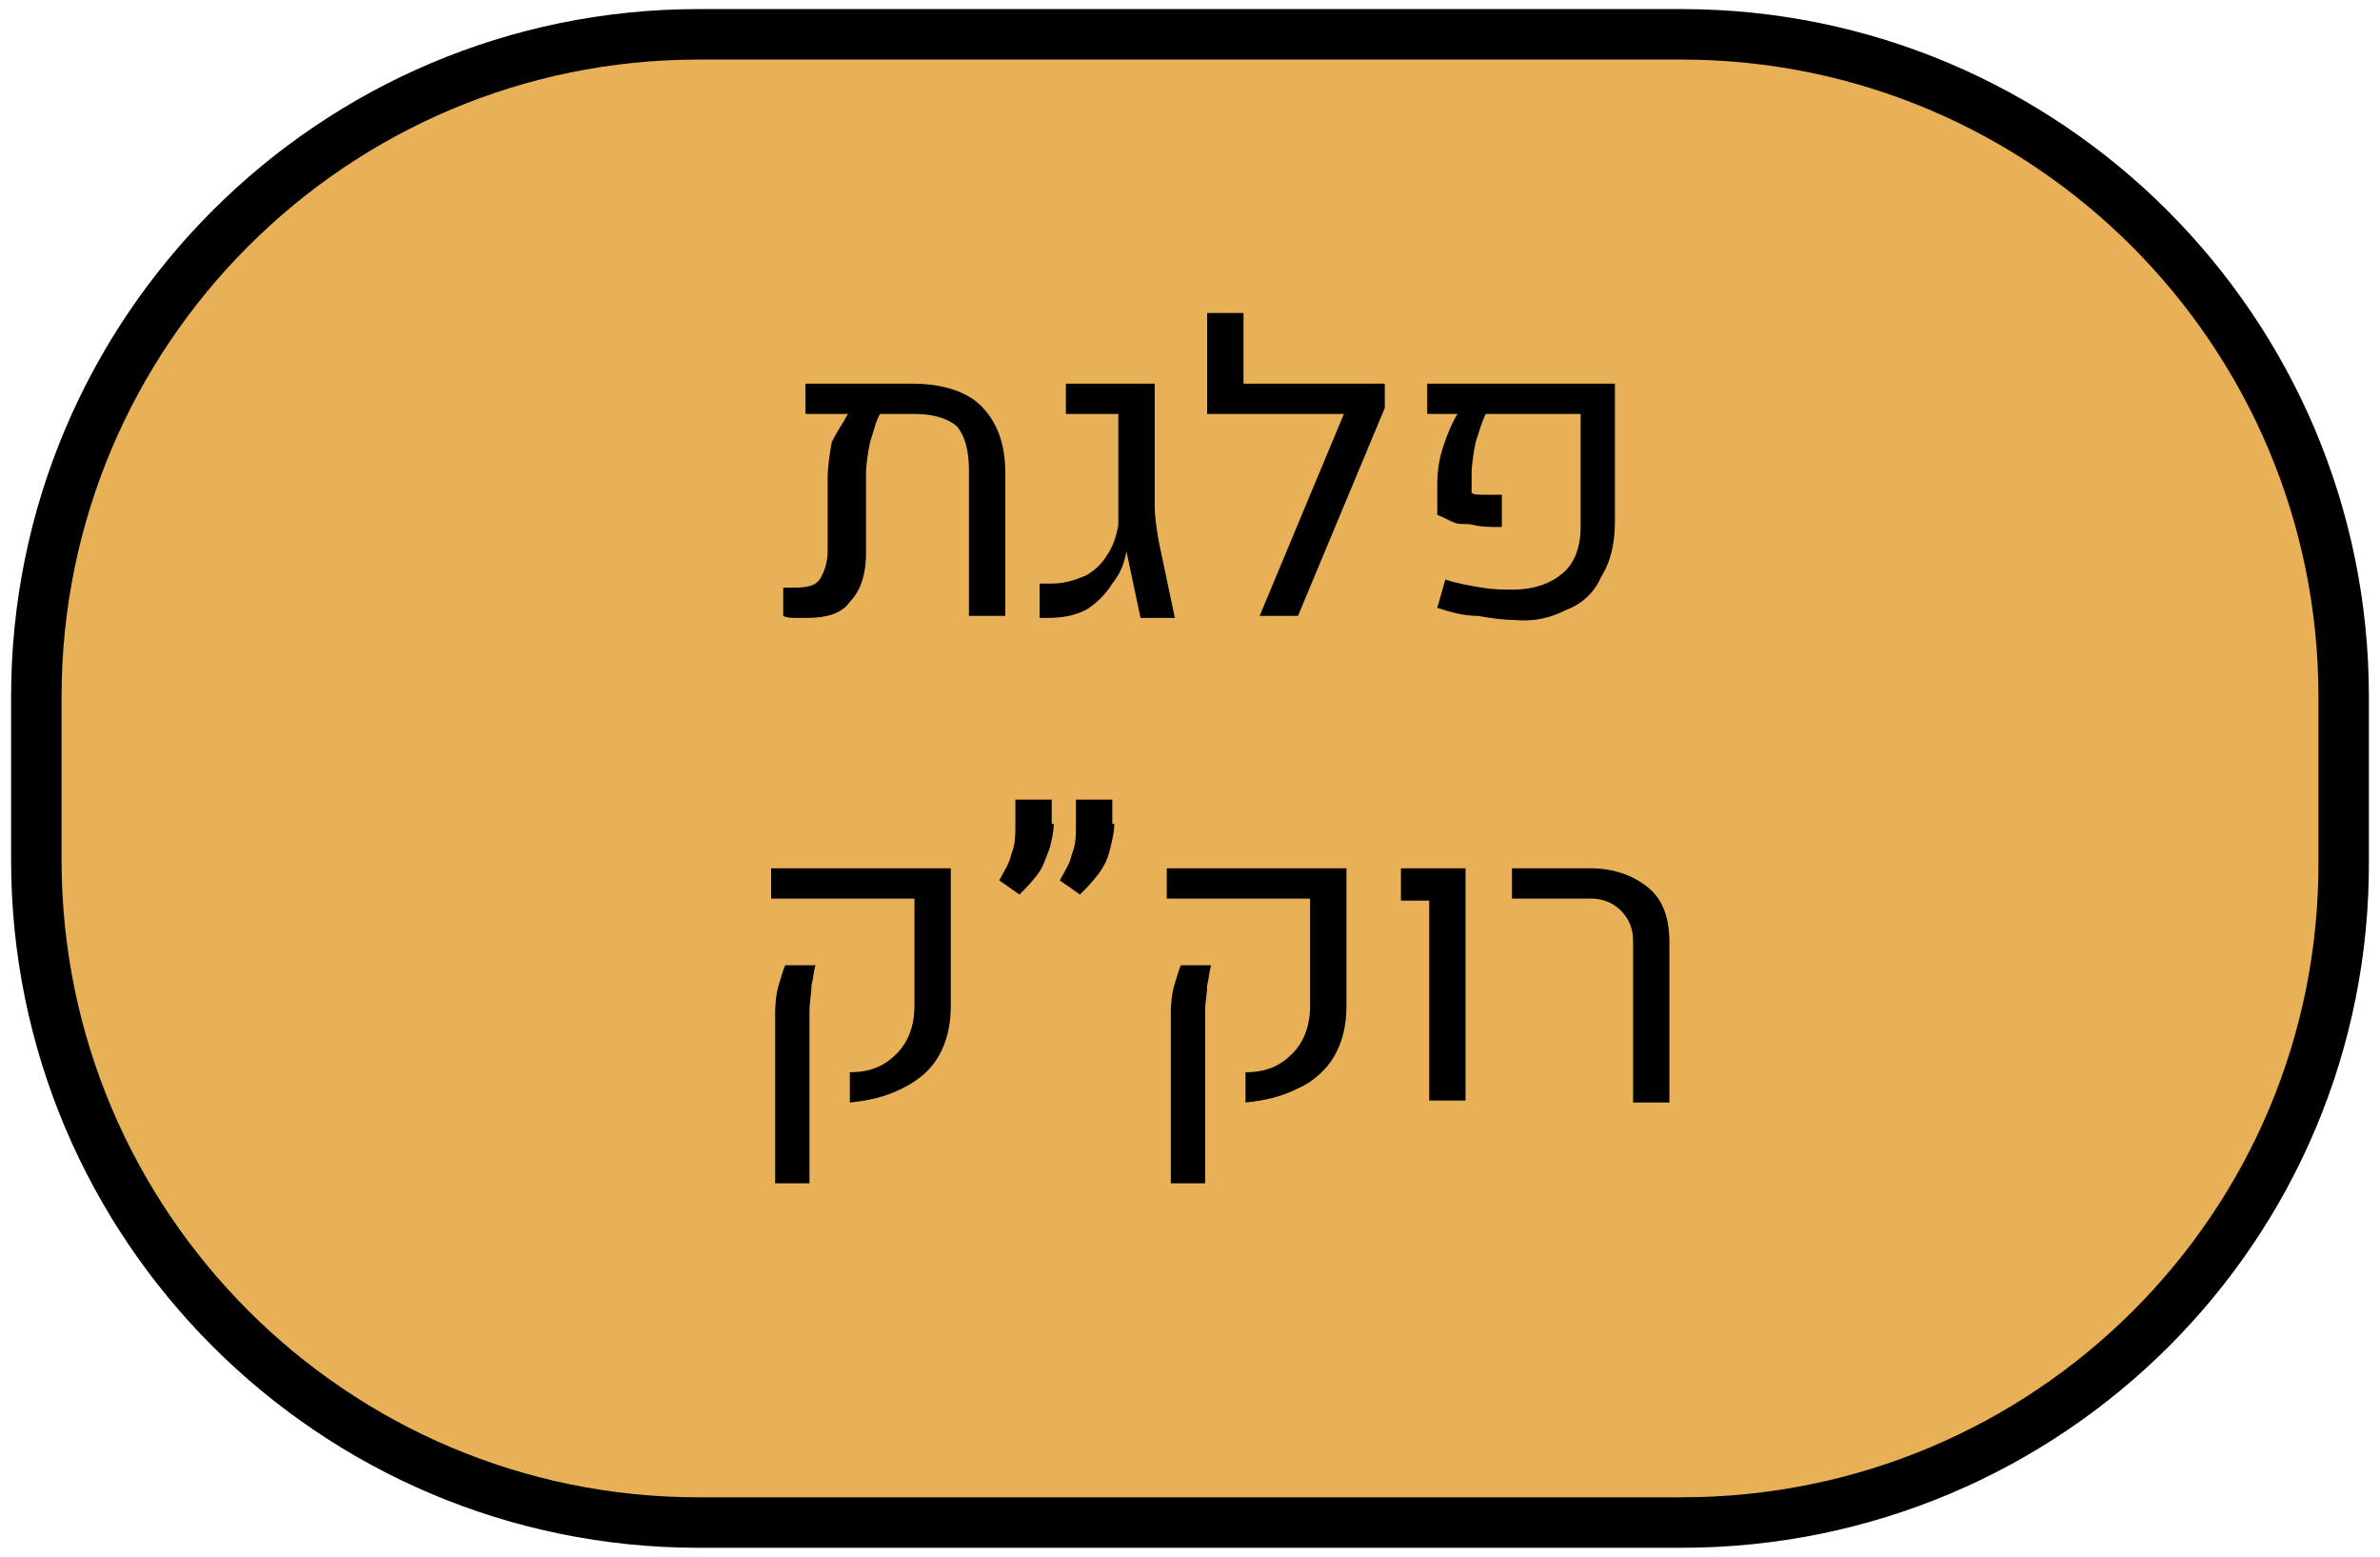 <?xml version="1.0" encoding="utf-8"?>
<!-- Generator: Adobe Illustrator 26.0.3, SVG Export Plug-In . SVG Version: 6.00 Build 0)  -->
<svg version="1.1" id="Layer_1" xmlns="http://www.w3.org/2000/svg" xmlns:xlink="http://www.w3.org/1999/xlink" x="0px" y="0px"
	 viewBox="0 0 11.79 7.71" style="enable-background:new 0 0 11.79 7.71;" xml:space="preserve">
<style type="text/css">
	.st0{fill:#E5B776;stroke:#E5B776;stroke-width:0.5;stroke-miterlimit:10;}
	.st1{fill:#E8B158;stroke:#000000;stroke-width:0.25;stroke-miterlimit:10;}
</style>
<path class="st0" d="M1,2.61c0.18-0.29,0.53-0.79,1.08-1.13c0.62-0.38,1.17-0.35,1.44-0.3"/>
<path class="st1" d="M8.33,7.54H3.46c-1.81,0-3.28-1.47-3.28-3.28V3.45c0-1.81,1.47-3.28,3.28-3.28h4.87c1.81,0,3.28,1.47,3.28,3.28
	v0.81C11.62,6.07,10.15,7.54,8.33,7.54z"/>
<g>
	<g>
		<path d="M4.52,1.9c0.15,0,0.27,0.04,0.34,0.11C4.94,2.09,4.98,2.2,4.98,2.34v0.71H4.8l0-0.72c0-0.1-0.02-0.17-0.06-0.22
			C4.69,2.07,4.62,2.05,4.53,2.05H4.36C4.34,2.08,4.33,2.13,4.31,2.19C4.3,2.24,4.29,2.3,4.29,2.35v0.39c0,0.11-0.03,0.19-0.08,0.24
			C4.17,3.04,4.09,3.06,4,3.06c-0.02,0-0.04,0-0.06,0c-0.02,0-0.04,0-0.06-0.01V2.91c0.01,0,0.02,0,0.03,0c0.01,0,0.02,0,0.03,0
			c0.06,0,0.1-0.01,0.12-0.04s0.04-0.08,0.04-0.14V2.37c0-0.06,0.01-0.12,0.02-0.18C4.15,2.13,4.18,2.09,4.2,2.05H3.99V1.9H4.52z"/>
		<path d="M5.19,3.06c-0.01,0-0.01,0-0.02,0c-0.01,0-0.02,0-0.02,0V2.89c0.01,0,0.02,0,0.03,0s0.02,0,0.03,0
			c0.07,0,0.12-0.02,0.17-0.04c0.05-0.03,0.08-0.06,0.11-0.11C5.51,2.71,5.53,2.66,5.54,2.6V2.05H5.28V1.9h0.44V2.5
			c0,0.06,0.01,0.12,0.02,0.18l0.08,0.38H5.65L5.58,2.73H5.58C5.57,2.79,5.55,2.84,5.51,2.89C5.48,2.94,5.43,2.99,5.38,3.02
			C5.32,3.05,5.26,3.06,5.19,3.06z"/>
		<path d="M5.98,2.05v-0.5h0.18V1.9h0.62v0.15H5.98z M6.86,2.02L6.43,3.05H6.24L6.72,1.9h0.14V2.02z"/>
		<path d="M7.5,3.07c-0.06,0-0.12-0.01-0.18-0.02C7.25,3.05,7.18,3.03,7.12,3.01l0.04-0.14C7.22,2.89,7.28,2.9,7.34,2.91
			c0.06,0.01,0.11,0.01,0.15,0.01c0.11,0,0.19-0.03,0.25-0.08s0.09-0.13,0.09-0.23V2.05H7.36C7.34,2.09,7.33,2.13,7.31,2.19
			C7.3,2.24,7.29,2.3,7.29,2.35v0.09c0.01,0.01,0.03,0.01,0.06,0.01s0.06,0,0.09,0v0.16c-0.05,0-0.1,0-0.14-0.01S7.24,2.6,7.21,2.59
			C7.18,2.58,7.15,2.56,7.12,2.55l0-0.15c0-0.07,0.01-0.13,0.03-0.19c0.02-0.06,0.04-0.11,0.07-0.16H7.07V1.9H8v0.68
			c0,0.11-0.02,0.2-0.07,0.28C7.9,2.93,7.84,2.99,7.76,3.02C7.68,3.06,7.6,3.08,7.5,3.07z"/>
		<path d="M4.21,5.46V5.31c0.1,0,0.17-0.03,0.23-0.09C4.5,5.16,4.53,5.08,4.53,4.98V4.45H3.82V4.3h0.89v0.68
			c0,0.1-0.02,0.18-0.06,0.25s-0.1,0.12-0.18,0.16C4.39,5.43,4.31,5.45,4.21,5.46z M3.84,5.86V5.02c0-0.07,0.01-0.12,0.02-0.15
			s0.02-0.07,0.03-0.09h0.15c-0.01,0.03-0.01,0.06-0.02,0.1c0,0.04-0.01,0.08-0.01,0.13v0.85H3.84z"/>
		<path d="M5.22,4.08c0,0.04-0.01,0.08-0.02,0.12C5.18,4.25,5.17,4.29,5.14,4.33S5.08,4.4,5.05,4.43l-0.1-0.07
			C4.97,4.32,5,4.28,5.01,4.23c0.02-0.05,0.02-0.09,0.02-0.15V3.96h0.18V4.08z M5.52,4.08c0,0.04-0.01,0.08-0.02,0.12
			C5.49,4.25,5.47,4.29,5.44,4.33S5.38,4.4,5.35,4.43l-0.1-0.07C5.27,4.32,5.3,4.28,5.31,4.23c0.02-0.05,0.02-0.09,0.02-0.15V3.96
			h0.18V4.08z"/>
		<path d="M6.17,5.46V5.31c0.1,0,0.17-0.03,0.23-0.09c0.06-0.06,0.09-0.14,0.09-0.24V4.45H5.78V4.3h0.89v0.68
			c0,0.1-0.02,0.18-0.06,0.25S6.5,5.36,6.43,5.39C6.35,5.43,6.27,5.45,6.17,5.46z M5.8,5.86V5.02c0-0.07,0.01-0.12,0.02-0.15
			s0.02-0.07,0.03-0.09H6c-0.01,0.03-0.01,0.06-0.02,0.1c0,0.04-0.01,0.08-0.01,0.13v0.85H5.8z"/>
		<path d="M7.08,5.46v-1H6.94V4.3h0.32v1.15H7.08z"/>
		<path d="M8.09,5.46v-0.8c0-0.06-0.02-0.11-0.06-0.15C7.99,4.47,7.94,4.45,7.88,4.45H7.49V4.3h0.39C8,4.3,8.1,4.34,8.17,4.4
			c0.07,0.06,0.1,0.15,0.1,0.27v0.79H8.09z"/>
	</g>
</g>
</svg>

